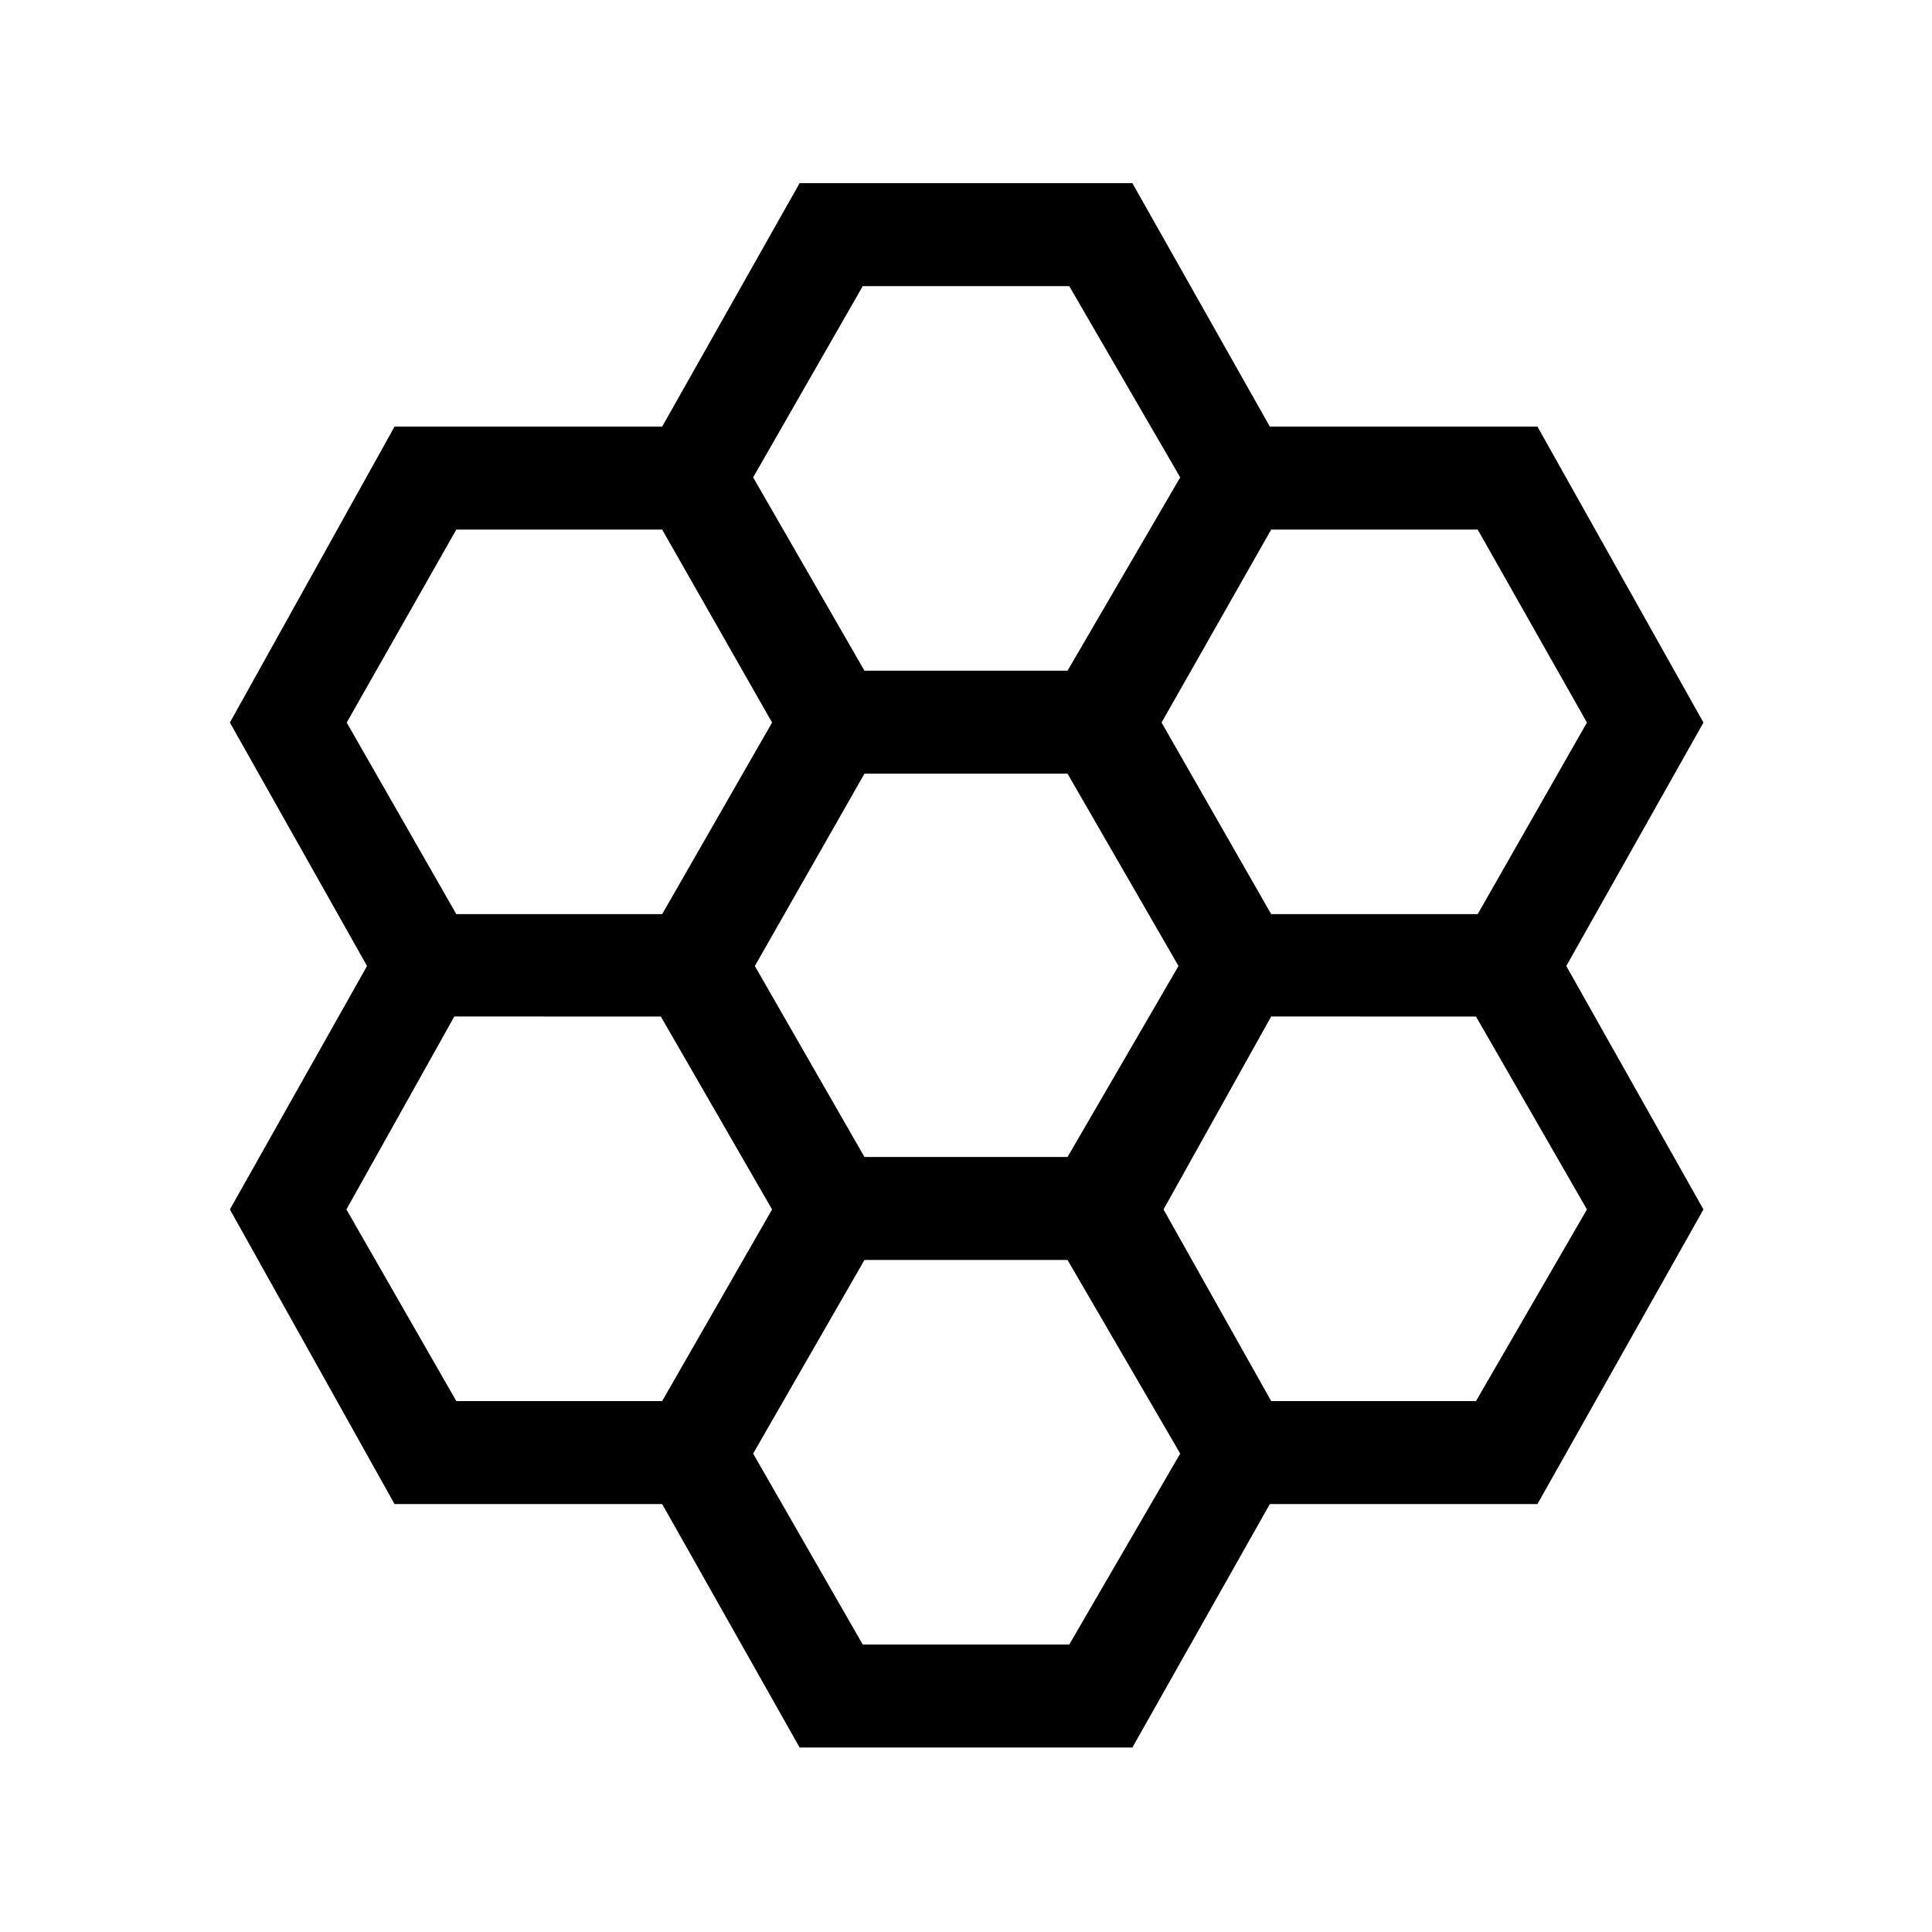 <svg xmlns="http://www.w3.org/2000/svg" height="40" viewBox="0 -960 960 960" width="40"><path d="m397.33-91.67-68.3-120.97H196.05l-81.82-146.39L182.38-480l-68.15-120.97 81.82-147.06h132.98L397.33-869h165.34l68.3 120.97h132.98l82.49 147.06L778.28-480l68.16 120.97-82.49 146.39H630.97l-68.3 120.97H397.33Zm234.31-414.1h102.62l54.28-95.2-54.28-95.88H631.64l-54.46 95.88 54.46 95.2ZM429.54-385.1h100.92l55.13-94.9-55.13-95.56H429.54L375.08-480l54.46 94.9Zm0-241.64h100.92l55.98-96.05-55.13-95.03H428.69l-54.46 95.03 55.31 96.05Zm-202.8 120.97h102.29l54.61-95.2-54.61-95.88H226.74l-54.46 95.88 54.46 95.2Zm0 241.95h102.29l54.61-95.21-55.28-95.87H225.74l-53.61 95.87 54.61 95.21Zm201.95 120.97h102.62l55.13-94.87-55.98-96.2H429.54l-55.31 96.2 54.46 94.87Zm202.95-120.97h101.77l55.13-95.21-55.13-95.87H631.64l-53.49 95.87 53.49 95.21Z"/></svg>
